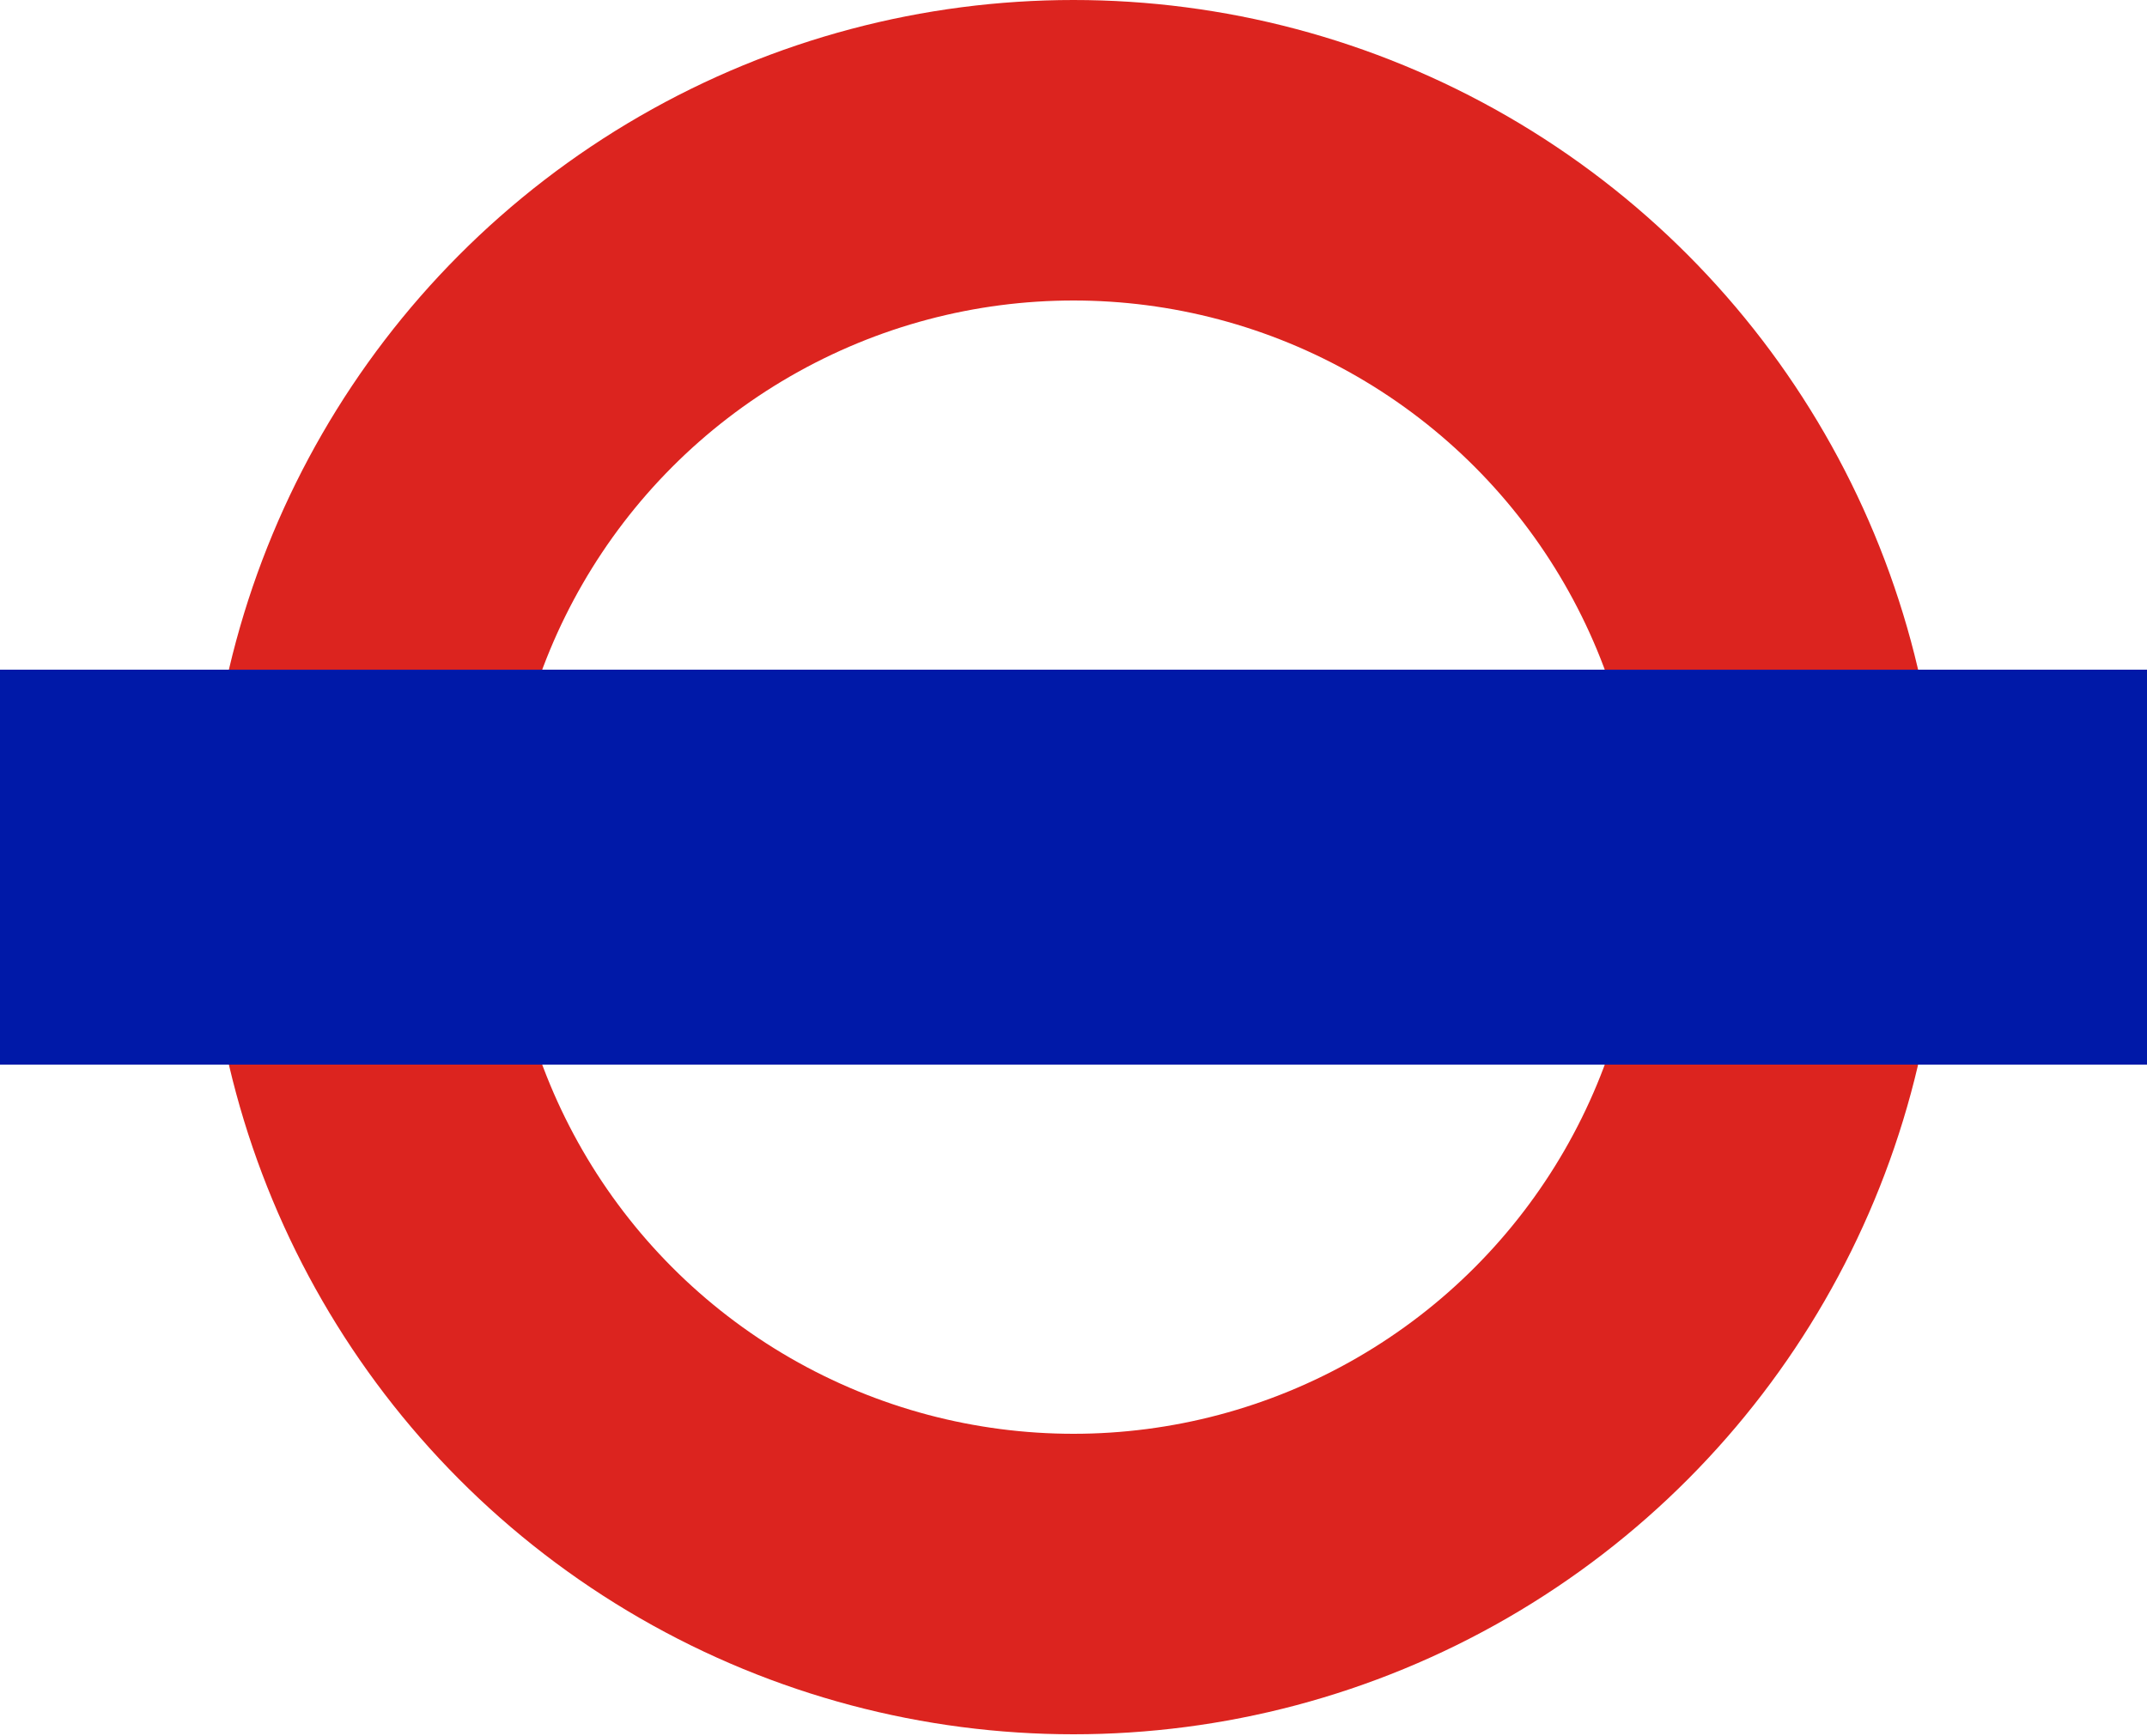 <svg version="1.1" id="Layer_1" xmlns="http://www.w3.org/2000/svg" xmlns:xlink="http://www.w3.org/1999/xlink" x="0px" y="0px" viewBox="0 0 500 404.445" enable-background="new 0 0 500 404.445" xml:space="preserve">
<circle id="ring" fill="none" stroke="#DC241F" stroke-width="70" cx="250" cy="202" r="167"/>
<rect x="0" y="156" fill="#0019A8" width="500" height="92"/>
</svg>
